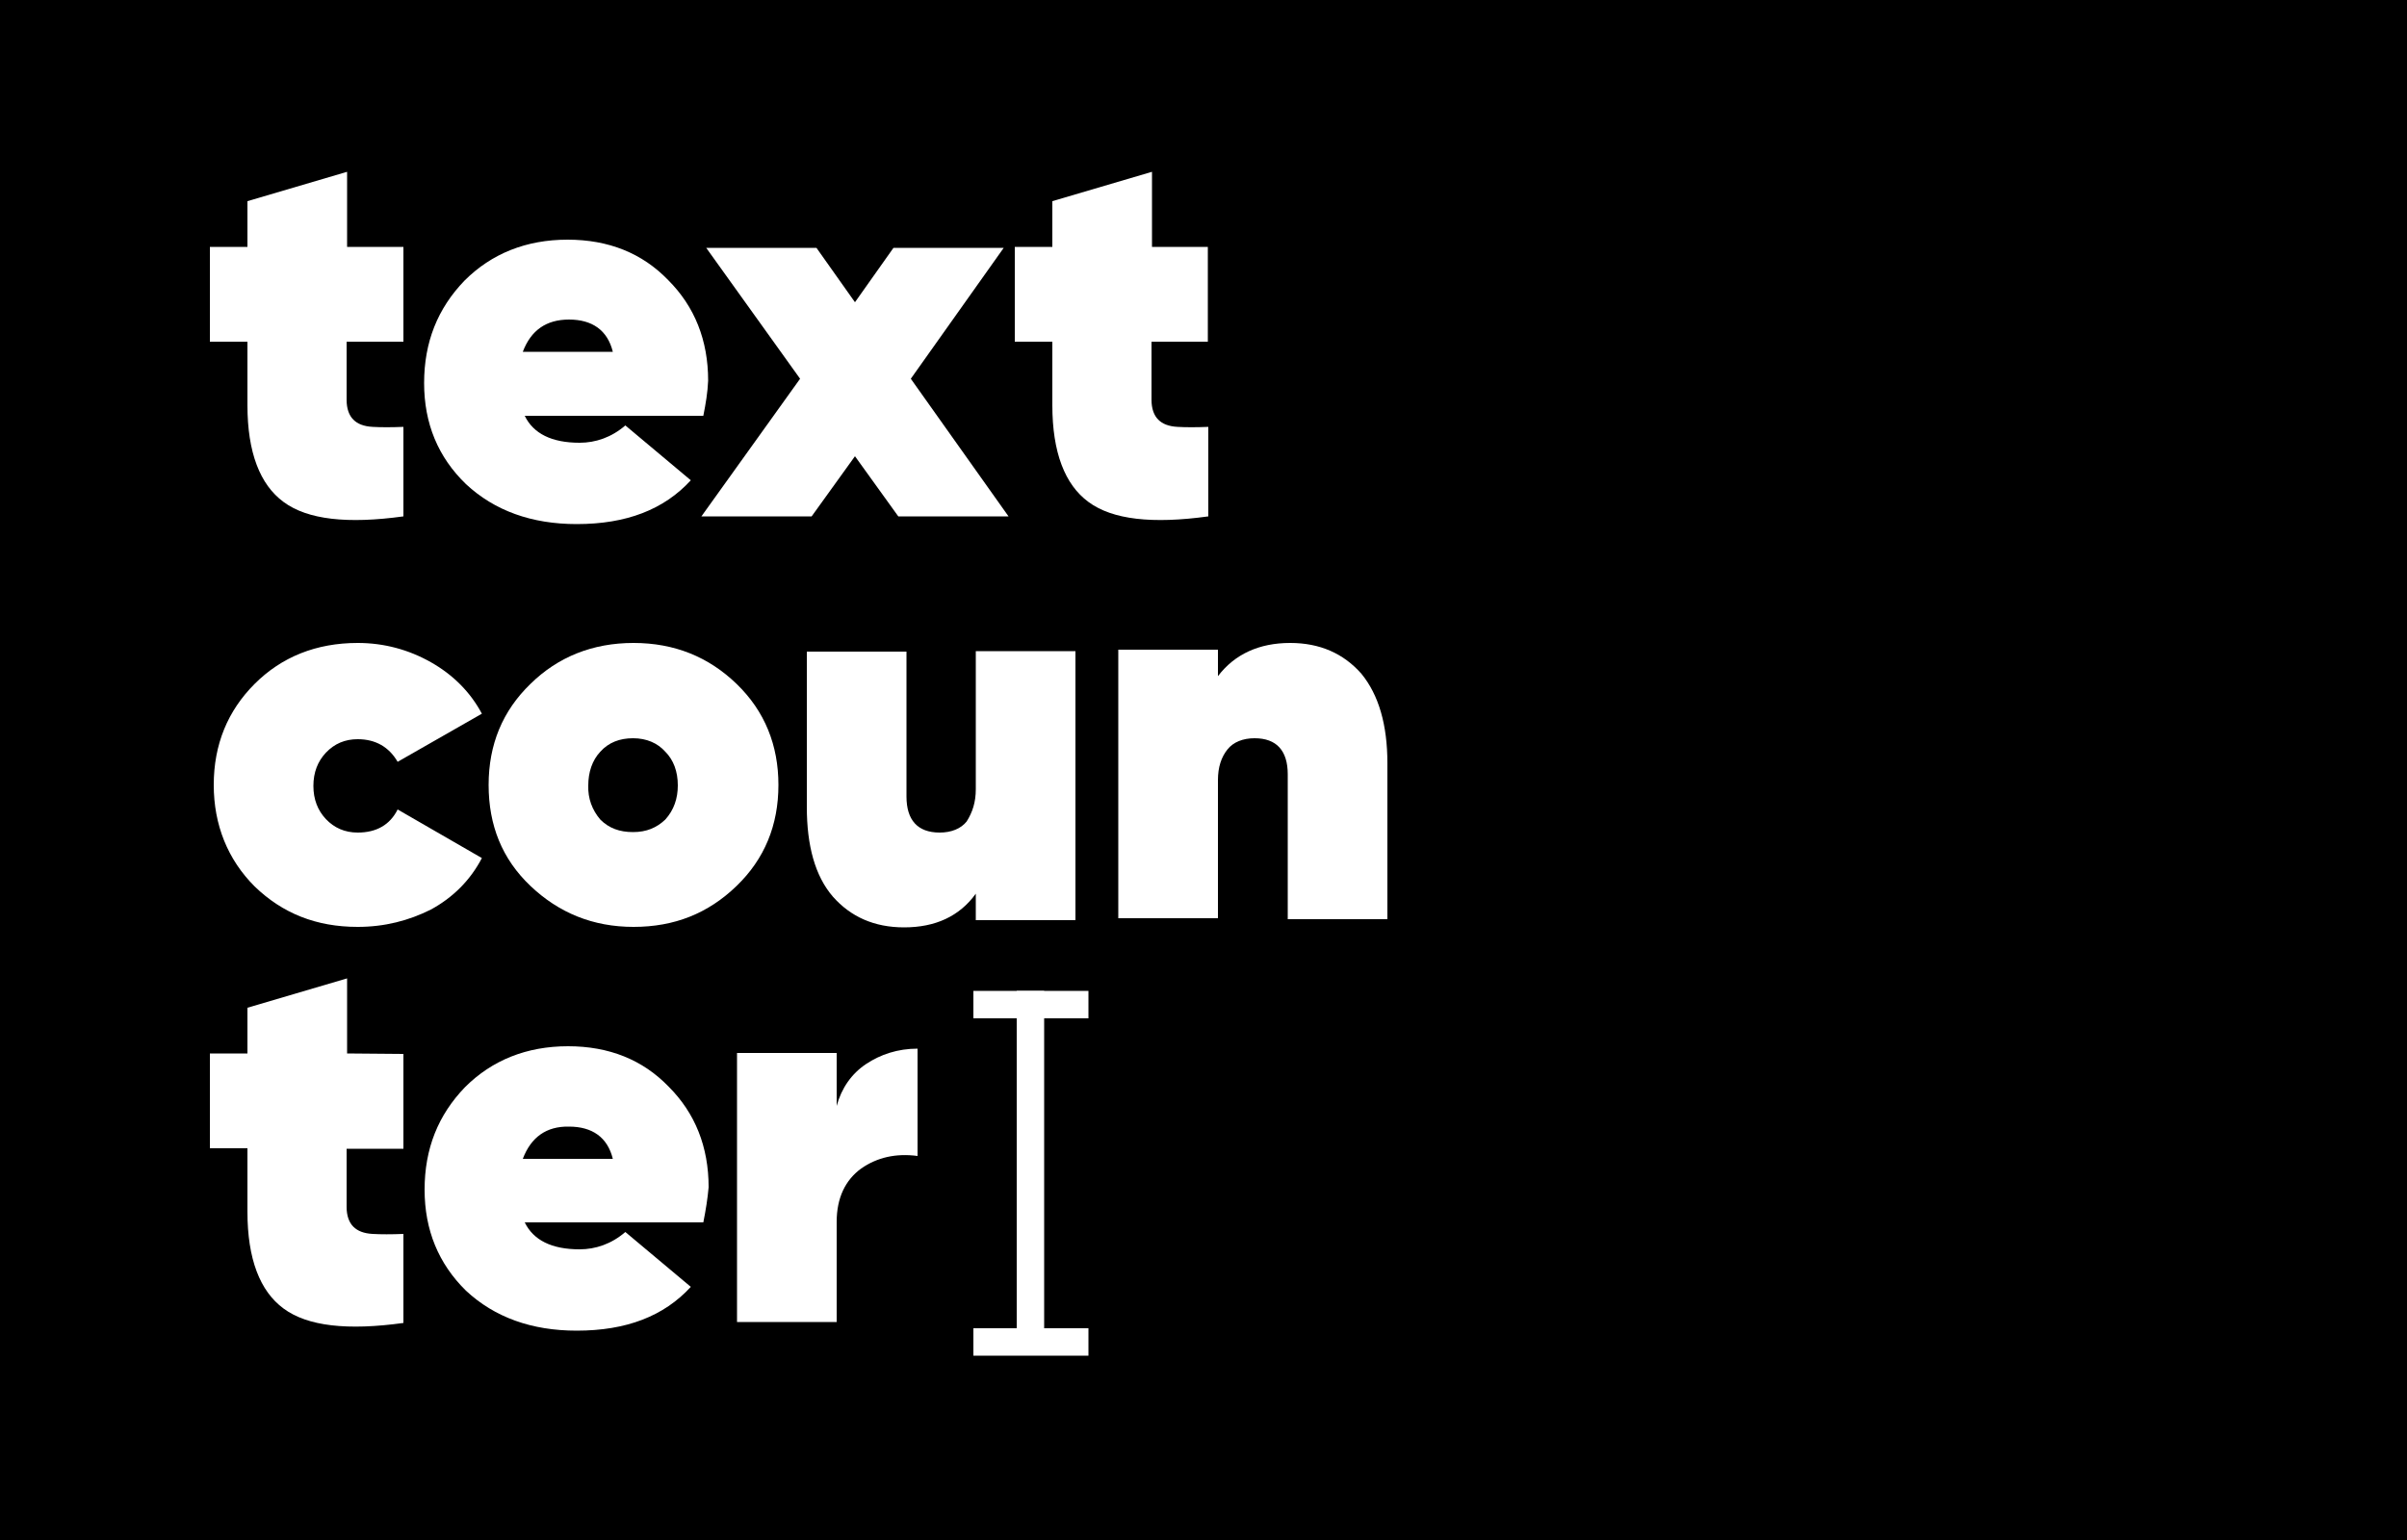 <?xml version="1.0" encoding="utf-8"?>
<!-- Generator: Adobe Illustrator 25.2.0, SVG Export Plug-In . SVG Version: 6.00 Build 0)  -->
<svg version="1.1" id="Слой_1" xmlns="http://www.w3.org/2000/svg" xmlns:xlink="http://www.w3.org/1999/xlink" x="0px" y="0px"
	 viewBox="0 0 500 320" style="enable-background:new 0 0 500 320;" xml:space="preserve">
<style type="text/css">
	.st0{fill:#FFFFFF;}
</style>
<rect width="500" height="320"/>
<g>
	<path class="st0" d="M83.8,51.3V71H72v12.1c0,1.8,0.5,3.2,1.4,4.1c0.9,0.9,2.2,1.4,4,1.5c1.7,0.1,3.9,0.1,6.4,0v18.6
		c-11.6,1.6-19.9,0.7-24.9-3c-4.9-3.6-7.5-10.3-7.5-20.1V71h-7.8V51.3h7.8v-9.5l20.7-6.1v15.6C72.1,51.3,83.8,51.3,83.8,51.3z"/>
	<path class="st0" d="M146.1,86.4h-37.1c1.8,3.7,5.6,5.6,11.4,5.6c3.3,0,6.6-1.1,9.5-3.6l13.6,11.4c-5.6,6.1-13.4,9.1-23.7,9.1
		c-9.4,0-17.1-2.8-23-8.3C91,95,88.1,88,88.1,79.6c0-8.5,2.8-15.5,8.4-21.3c5.6-5.6,12.8-8.5,21.4-8.5c8.5,0,15.5,2.8,20.9,8.4
		c5.5,5.5,8.3,12.5,8.3,20.9C147,81.5,146.6,83.9,146.1,86.4z M108.6,73.1h18.7c-1.1-4.5-4.3-6.7-9.1-6.7
		C113.5,66.4,110.3,68.6,108.6,73.1z"/>
	<path class="st0" d="M189.2,78.7l20.3,28.6h-22.9l-9-12.5l-9,12.5h-22.9l20.5-28.6l-19.5-27.2h22.9l8,11.3l8-11.3h22.9L189.2,78.7z
		"/>
	<path class="st0" d="M250.9,51.3V71h-11.7v12.1c0,1.8,0.5,3.2,1.4,4.1c0.9,0.9,2.2,1.4,4,1.5c1.7,0.1,3.9,0.1,6.4,0v18.6
		c-11.6,1.6-19.9,0.7-24.9-3c-4.9-3.6-7.5-10.3-7.5-20.1V71h-7.8V51.3h7.8v-9.5l20.7-6.1v15.6C239.3,51.3,250.9,51.3,250.9,51.3z"/>
	<path class="st0" d="M74.3,192.6c-8.6,0-15.6-2.8-21.4-8.4c-5.6-5.6-8.5-12.8-8.5-21.1c0-8.4,2.9-15.4,8.5-21
		c5.6-5.6,12.8-8.5,21.4-8.5c5.5,0,10.6,1.4,15.2,4c4.6,2.6,8.2,6.2,10.6,10.7l-17.5,10c-1.8-3.1-4.6-4.7-8.3-4.7
		c-2.6,0-4.8,0.9-6.6,2.8c-1.7,1.8-2.6,4.1-2.6,6.9c0,2.8,0.9,5.1,2.6,6.9c1.7,1.8,3.9,2.8,6.6,2.8c3.9,0,6.7-1.6,8.3-4.8l17.5,10.1
		c-2.4,4.6-6,8.2-10.6,10.7C84.9,191.3,79.9,192.6,74.3,192.6z"/>
	<path class="st0" d="M131.6,192.6c-8.4,0-15.5-2.9-21.4-8.5c-5.9-5.6-8.7-12.6-8.7-21c0-8.4,2.9-15.4,8.7-21
		c5.7-5.6,12.9-8.5,21.4-8.5s15.6,2.9,21.4,8.5c5.9,5.7,8.7,12.8,8.7,21c0,8.4-2.9,15.4-8.7,21C147.1,189.8,140.1,192.6,131.6,192.6
		z M124.7,170.3c1.8,1.8,4,2.6,6.8,2.6c2.8,0,4.9-0.9,6.7-2.6c1.8-2,2.6-4.4,2.6-7.1c0-2.9-0.9-5.3-2.6-7c-1.6-1.8-3.9-2.8-6.7-2.8
		c-2.8,0-5.1,0.9-6.8,2.8c-1.7,1.8-2.5,4.3-2.5,7C122.1,165.9,123,168.3,124.7,170.3z"/>
	<path class="st0" d="M202.7,164v-28.7h20.7v55.9h-20.7v-5.5c-3.4,4.7-8.4,7-14.9,7c-6.2,0-11.1-2.2-14.8-6.4
		c-3.7-4.3-5.4-10.6-5.4-18.6v-32.3h20.7v30.1c0,4.9,2.3,7.5,6.9,7.5c2.4,0,4.4-0.8,5.6-2.3C202,168.8,202.7,166.7,202.7,164z"/>
	<path class="st0" d="M268,133.6c6.2,0,11.1,2.2,14.8,6.4c3.6,4.4,5.4,10.6,5.4,18.6V191h-20.7v-30.1c0-4.9-2.3-7.5-6.9-7.5
		c-2.4,0-4.4,0.8-5.6,2.3c-1.3,1.6-2,3.7-2,6.4v28.7h-20.7V135h20.7v5.5C256.5,135.9,261.6,133.6,268,133.6z"/>
	<path class="st0" d="M83.8,219v19.7H72v12.1c0,1.8,0.5,3.2,1.4,4.1c0.9,0.9,2.2,1.4,4,1.5c1.7,0.1,3.9,0.1,6.4,0v18.5
		c-11.6,1.6-19.9,0.7-24.9-3c-4.9-3.6-7.5-10.3-7.5-20.1v-13.2h-7.8v-19.7h7.8v-9.5l20.7-6.1v15.6L83.8,219L83.8,219z"/>
	<path class="st0" d="M146.1,254h-37.1c1.8,3.7,5.6,5.6,11.4,5.6c3.3,0,6.6-1.1,9.5-3.6l13.6,11.4c-5.6,6.1-13.4,9.1-23.7,9.1
		c-9.4,0-17.1-2.8-23-8.3c-5.7-5.6-8.6-12.6-8.6-21c0-8.5,2.8-15.5,8.4-21.3c5.6-5.6,12.8-8.5,21.4-8.5c8.5,0,15.5,2.8,20.9,8.4
		c5.5,5.5,8.3,12.5,8.3,20.9C147,249,146.6,251.5,146.1,254z M108.6,240.8h18.7c-1.1-4.5-4.3-6.7-9.1-6.7
		C113.5,234,110.3,236.3,108.6,240.8z"/>
	<path class="st0" d="M173.8,219v10.8c1-3.7,3.1-6.7,6.1-8.7s6.6-3.2,10.7-3.2v22.3c-4.5-0.6-8.4,0.3-11.7,2.6
		c-3.3,2.4-5.1,6.1-5.1,11.1v20.8h-20.7v-55.9h20.7L173.8,219L173.8,219z"/>
</g>
<rect x="211.2" y="205.9" class="st0" width="5.7" height="75.3"/>
<rect x="202.2" y="205.9" class="st0" width="23.9" height="5.7"/>
<rect x="202.2" y="276" class="st0" width="23.9" height="5.7"/>
</svg>
